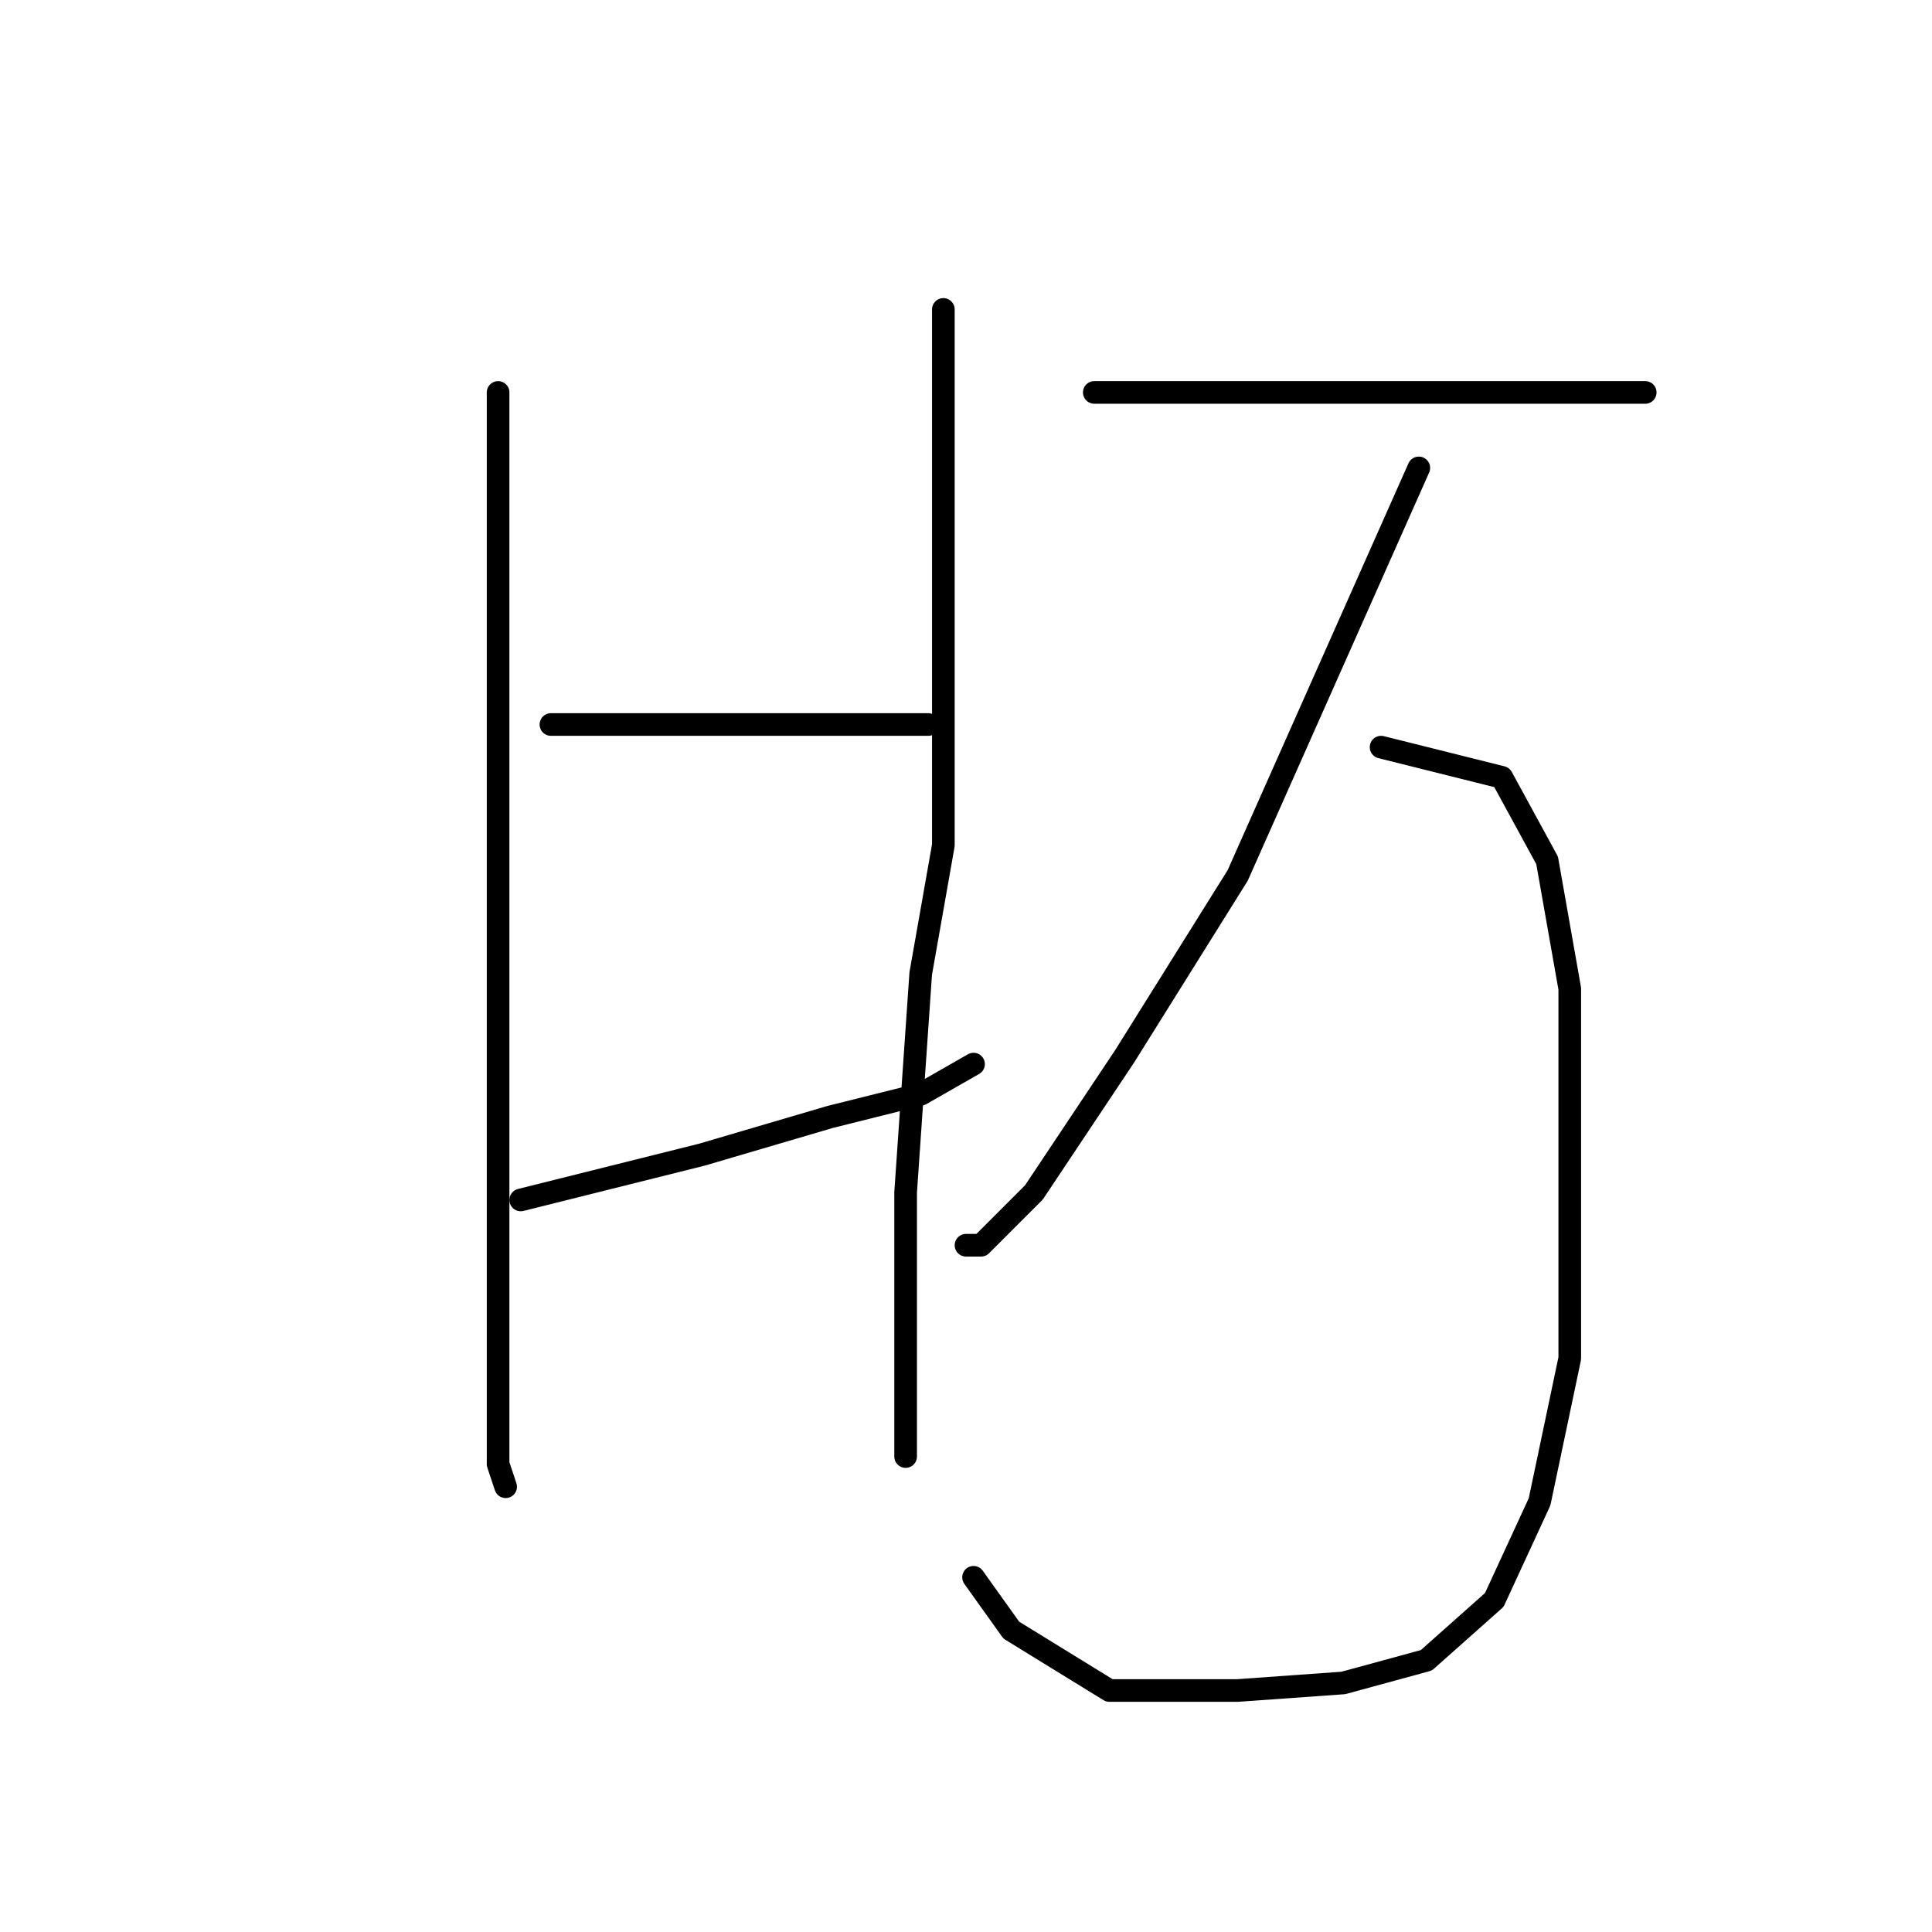 <?xml version="1.0" standalone="no"?>
    <svg width="256" height="256" xmlns="http://www.w3.org/2000/svg" version="1.1">
    <polyline stroke="black" stroke-width="3" stroke-linecap="round" fill="transparent" stroke-linejoin="round" points="66 52 66 75 66 98 66 112 66 139 66 165 66 183 66 194 67 197 67 197 " />
        <polyline stroke="black" stroke-width="3" stroke-linecap="round" fill="transparent" stroke-linejoin="round" points="73 96 88 96 103 96 116 96 123 96 123 96 " />
        <polyline stroke="black" stroke-width="3" stroke-linecap="round" fill="transparent" stroke-linejoin="round" points="69 159 81 156 93 153 110 148 122 145 129 141 129 141 " />
        <polyline stroke="black" stroke-width="3" stroke-linecap="round" fill="transparent" stroke-linejoin="round" points="125 41 125 49 125 57 125 79 125 112 122 129 120 158 120 180 120 192 120 193 120 193 " />
        <polyline stroke="black" stroke-width="3" stroke-linecap="round" fill="transparent" stroke-linejoin="round" points="145 52 153 52 161 52 177 52 194 52 201 52 213 52 218 52 218 52 " />
        <polyline stroke="black" stroke-width="3" stroke-linecap="round" fill="transparent" stroke-linejoin="round" points="188 62 176 89 164 116 149 140 137 158 130 165 128 165 128 165 " />
        <polyline stroke="black" stroke-width="3" stroke-linecap="round" fill="transparent" stroke-linejoin="round" points="183 99 191 101 199 103 205 114 208 131 208 155 208 180 204 199 198 212 189 220 178 223 164 224 147 224 134 216 129 209 129 209 " />
        </svg>
